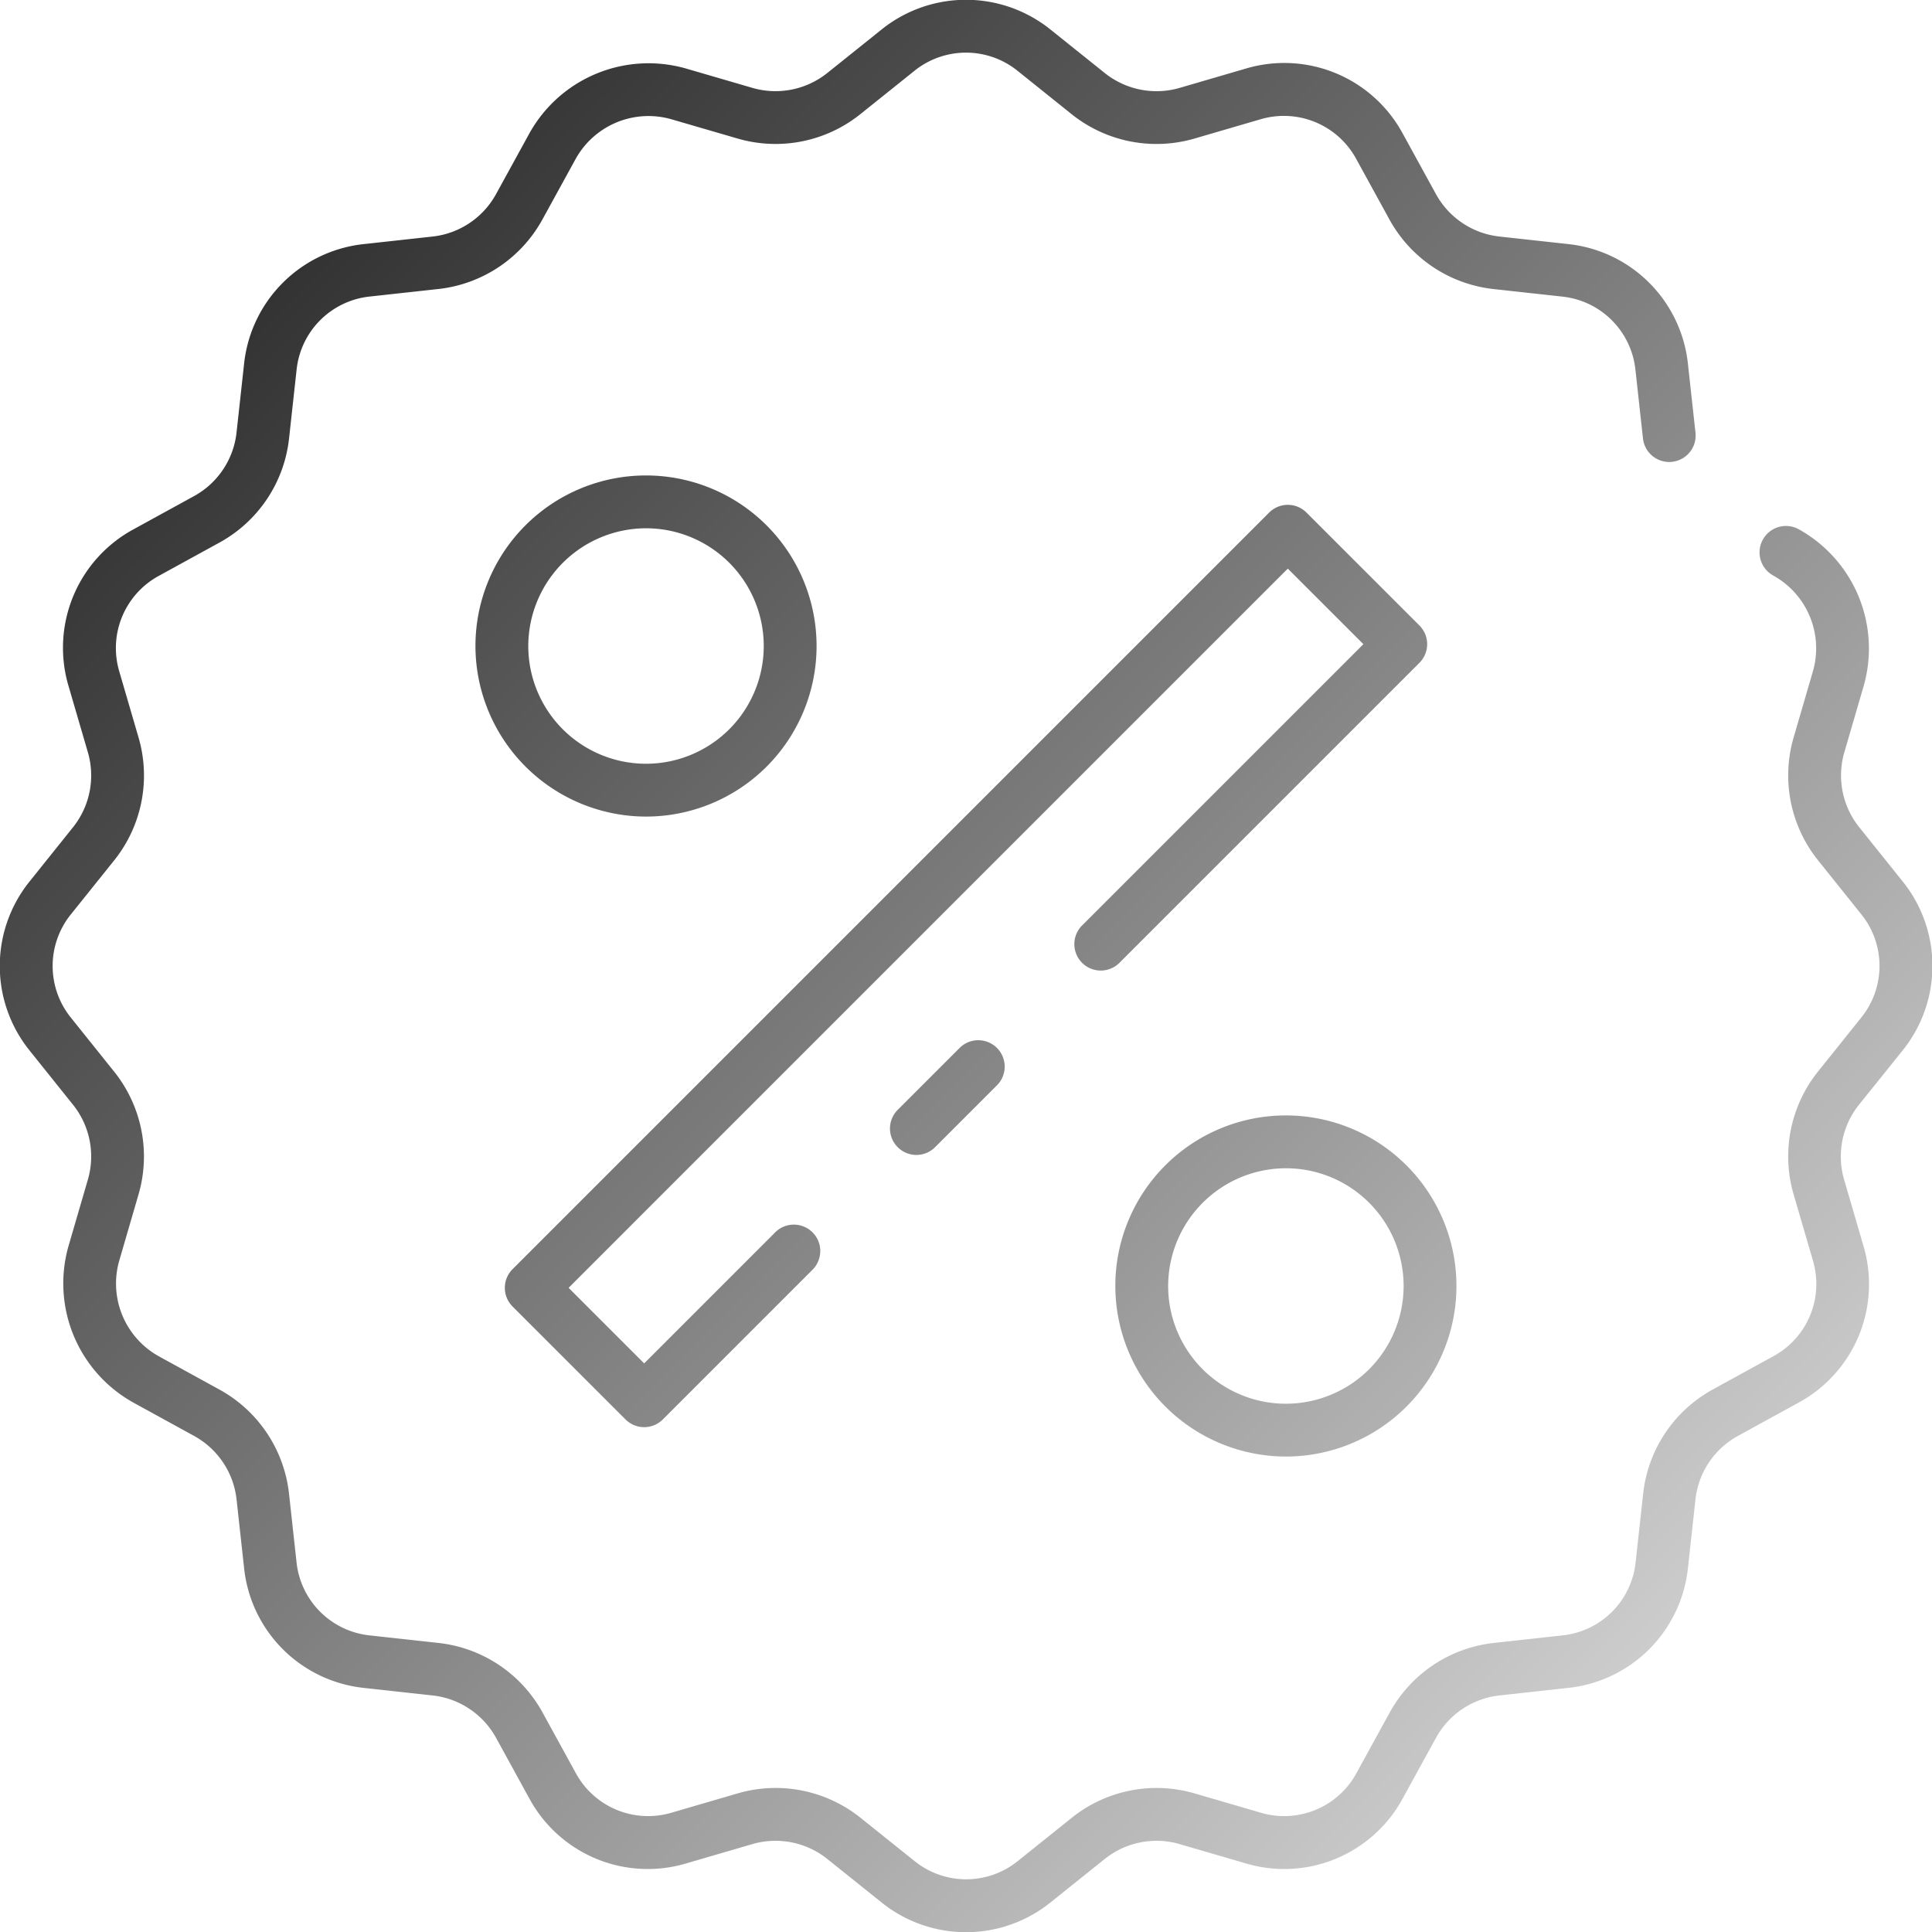 <svg height="512" viewBox="0 0 128 128" width="512" xmlns="http://www.w3.org/2000/svg" xmlns:xlink="http://www.w3.org/1999/xlink"><linearGradient id="linear-gradient" gradientUnits="userSpaceOnUse" x1="109.264" x2="18.736" y1="109.264" y2="18.736"><stop offset="0" stop-color="#ccc"/><stop offset="1" stop-color="#333"/></linearGradient><g id="Layer_2" data-name="Layer 2"><path d="m123.161 73.193a5.49 5.49 0 0 0 -.984 4.961l1.281 4.389a8.926 8.926 0 0 1 -4.306 10.39l-4.009 2.2a5.481 5.481 0 0 0 -2.813 4.2l-.5 4.555a8.925 8.925 0 0 1 -7.941 7.941l-4.555.5a5.484 5.484 0 0 0 -4.2 2.814l-2.2 4.008a8.924 8.924 0 0 1 -10.389 4.306l-4.391-1.28a5.485 5.485 0 0 0 -4.959.983l-3.58 2.868a8.928 8.928 0 0 1 -11.227 0l-3.58-2.868a5.494 5.494 0 0 0 -4.961-.984l-4.389 1.281a8.924 8.924 0 0 1 -10.39-4.306l-2.2-4.009a5.481 5.481 0 0 0 -4.2-2.813l-4.555-.5a8.925 8.925 0 0 1 -7.941-7.941l-.5-4.555a5.484 5.484 0 0 0 -2.814-4.2l-4.008-2.2a9.035 9.035 0 0 1 -4.308-10.39l1.28-4.391a5.482 5.482 0 0 0 -.983-4.959l-2.868-3.58a8.927 8.927 0 0 1 0-11.227l2.868-3.58a5.49 5.49 0 0 0 .984-4.961l-1.281-4.388a8.926 8.926 0 0 1 4.306-10.39l4.009-2.2a5.481 5.481 0 0 0 2.813-4.2l.5-4.555a8.925 8.925 0 0 1 7.941-7.941l4.555-.5a5.484 5.484 0 0 0 4.2-2.814l2.2-4.008a9.032 9.032 0 0 1 10.391-4.307l4.391 1.28a5.492 5.492 0 0 0 4.959-.983l3.58-2.868a8.93 8.93 0 0 1 11.227 0l3.58 2.868a5.489 5.489 0 0 0 4.961.984l4.389-1.281a8.923 8.923 0 0 1 10.39 4.306l2.2 4.009a5.481 5.481 0 0 0 4.2 2.813l4.555.5a8.925 8.925 0 0 1 7.941 7.941l.5 4.555a1.75 1.75 0 1 1 -3.479.383l-.5-4.555a5.447 5.447 0 0 0 -4.851-4.844l-4.555-.5a8.982 8.982 0 0 1 -6.892-4.61l-2.2-4.009a5.452 5.452 0 0 0 -6.33-2.631l-4.39 1.281a9 9 0 0 1 -8.128-1.611l-3.579-2.87a5.446 5.446 0 0 0 -6.852 0l-3.58 2.868a8.981 8.981 0 0 1 -8.127 1.61l-4.39-1.278a5.519 5.519 0 0 0 -6.338 2.628l-2.2 4.008a8.988 8.988 0 0 1 -6.891 4.611l-4.556.5a5.447 5.447 0 0 0 -4.842 4.853l-.5 4.555a8.982 8.982 0 0 1 -4.61 6.892l-4.009 2.2a5.446 5.446 0 0 0 -2.631 6.33l1.281 4.39a8.991 8.991 0 0 1 -1.611 8.128l-2.87 3.579a5.447 5.447 0 0 0 0 6.852l2.868 3.58a8.986 8.986 0 0 1 1.61 8.127l-1.278 4.39a5.512 5.512 0 0 0 2.628 6.338l4.008 2.2a8.988 8.988 0 0 1 4.611 6.891l.5 4.556a5.447 5.447 0 0 0 4.853 4.842l4.555.5a8.982 8.982 0 0 1 6.892 4.61l2.2 4.009a5.453 5.453 0 0 0 6.339 2.628l4.39-1.281a8.989 8.989 0 0 1 8.128 1.611l3.58 2.868a5.442 5.442 0 0 0 6.852 0l3.58-2.868a8.982 8.982 0 0 1 8.127-1.61l4.391 1.28a5.449 5.449 0 0 0 6.338-2.628l2.2-4.008a8.988 8.988 0 0 1 6.891-4.611l4.556-.5a5.447 5.447 0 0 0 4.846-4.846l.5-4.555a8.982 8.982 0 0 1 4.61-6.892l4.009-2.2a5.446 5.446 0 0 0 2.628-6.339l-1.281-4.39a8.991 8.991 0 0 1 1.611-8.128l2.868-3.58a5.447 5.447 0 0 0 0-6.852l-2.868-3.58a8.986 8.986 0 0 1 -1.61-8.127l1.28-4.391a5.512 5.512 0 0 0 -2.628-6.338 1.75 1.75 0 0 1 1.682-3.07 9.035 9.035 0 0 1 4.306 10.389l-1.28 4.391a5.482 5.482 0 0 0 .983 4.959l2.868 3.58a8.927 8.927 0 0 1 0 11.227zm-59.585-3.763-4.1 4.1a1.75 1.75 0 1 0 2.475 2.475l4.1-4.1a1.75 1.75 0 1 0 -2.475-2.475zm8.115-5.641a1.749 1.749 0 0 0 2.475 0l19.874-19.874a1.749 1.749 0 0 0 0-2.475l-7.481-7.48a1.749 1.749 0 0 0 -2.475 0l-50.124 50.125a1.749 1.749 0 0 0 0 2.475l7.481 7.48a1.749 1.749 0 0 0 2.475 0l9.917-9.918a1.75 1.75 0 0 0 -2.475-2.475l-8.68 8.681-5.007-5.006 47.649-47.65 5.007 5.006-18.636 18.636a1.749 1.749 0 0 0 0 2.475zm-40.191-20.989a11.3 11.3 0 1 1 11.3 11.3 11.317 11.317 0 0 1 -11.3-11.3zm3.5 0a7.8 7.8 0 1 0 7.8-7.8 7.813 7.813 0 0 0 -7.8 7.8zm38.893 42.4a11.3 11.3 0 1 1 11.307 11.3 11.317 11.317 0 0 1 -11.307-11.3zm3.5 0a7.8 7.8 0 1 0 7.8-7.8 7.813 7.813 0 0 0 -7.8 7.8z" fill="url(#linear-gradient)"/></g></svg>